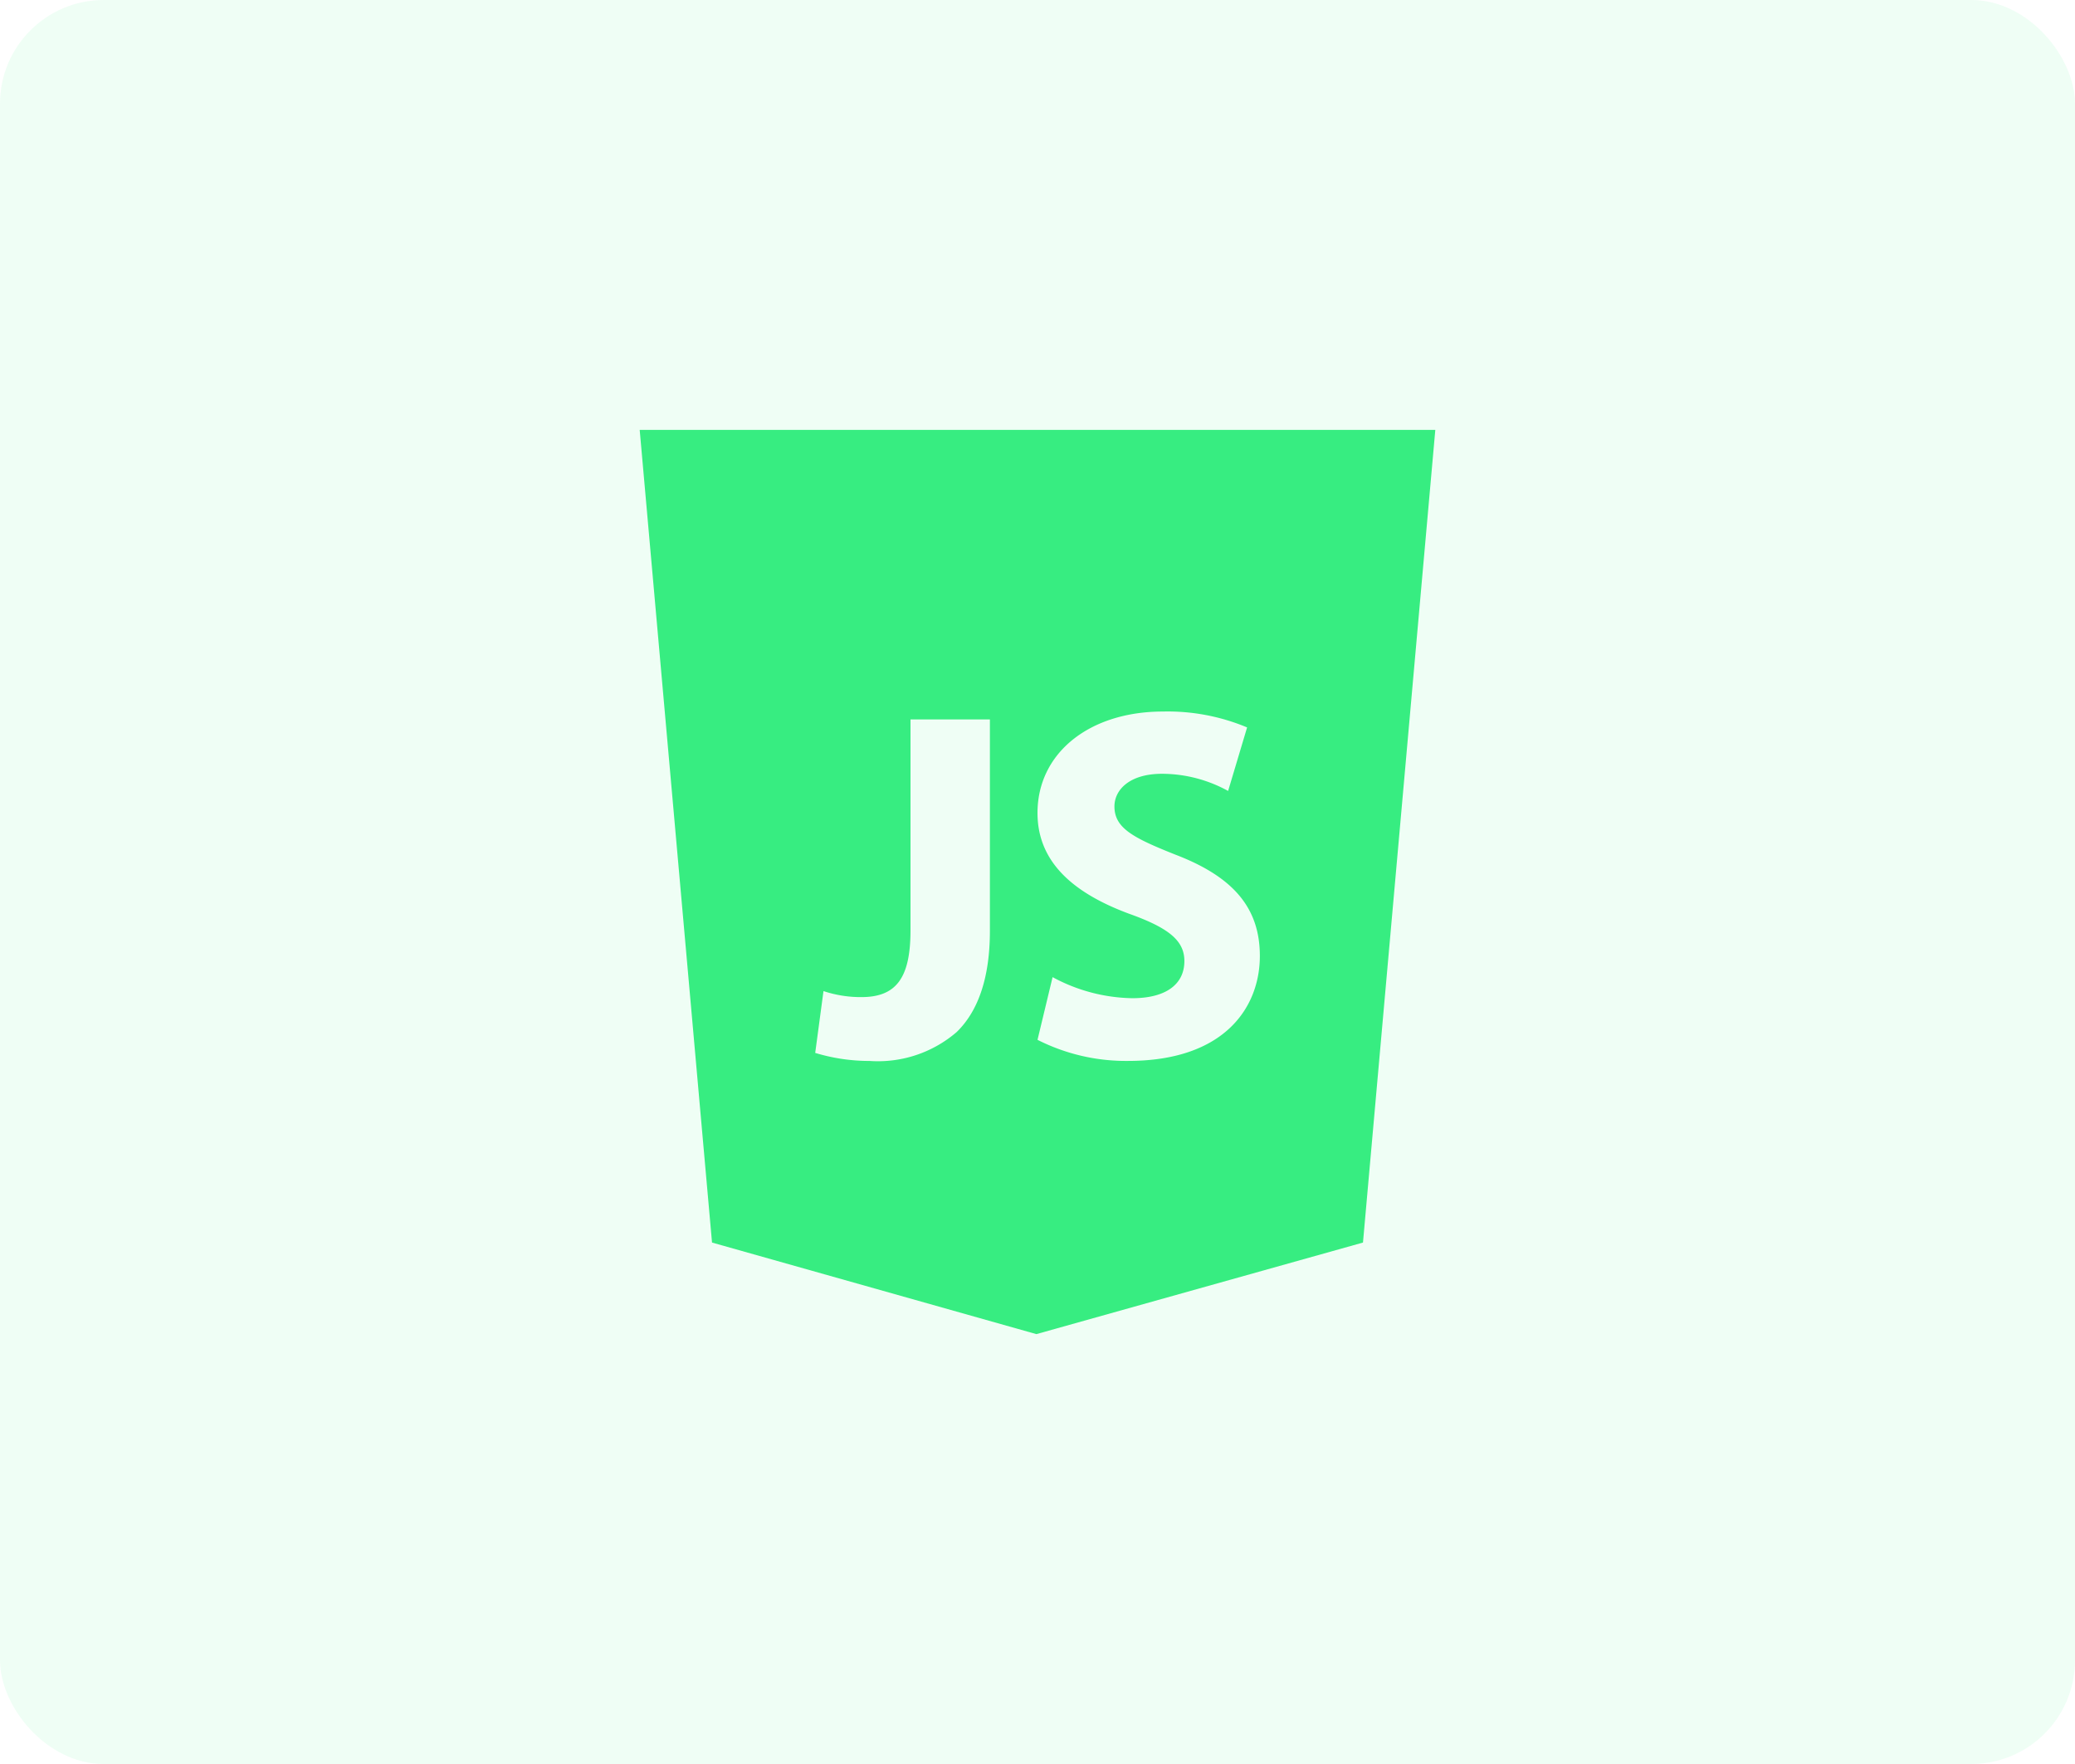 <svg xmlns="http://www.w3.org/2000/svg" width="140" height="119" viewBox="0 0 140 119">
  <g id="javascript" transform="translate(-1276 -1361)">
    <rect id="Rectangle_1410" data-name="Rectangle 1410" width="140" height="119" rx="7" transform="translate(1276 1361)" fill="rgba(55,237,129,0.08)"/>
    <path id="Exclusion_1" data-name="Exclusion 1" d="M1998.764,61h0l-21.884-6.177L1972,0h53.68L2020.8,54.823,1998.764,61ZM1984.4,37.864l-.558,4.165a12.568,12.568,0,0,0,3.677.543,8.134,8.134,0,0,0,5.864-1.947c1.49-1.444,2.245-3.74,2.245-6.824V19.535h-5.357v14.23c0,3.2-.959,4.5-3.309,4.5a7.946,7.946,0,0,1-2.561-.406Zm15.459-.95-1.018,4.233a13.187,13.187,0,0,0,6.106,1.423c6.558,0,8.895-3.656,8.895-7.078,0-3.224-1.761-5.334-5.711-6.842-2.853-1.137-4.1-1.788-4.1-3.25,0-1.1.995-2.2,3.217-2.2a9.273,9.273,0,0,1,4.453,1.158l1.281-4.286A13.857,13.857,0,0,0,2007.309,19c-4.986,0-8.469,2.813-8.469,6.841,0,3.043,2.029,5.269,6.2,6.808,2.7.965,3.71,1.828,3.71,3.183,0,1.593-1.28,2.507-3.513,2.507a11.643,11.643,0,0,1-5.383-1.424Z" transform="translate(-652.84 1390)" fill="#37ed81"/>
  </g>
</svg>

